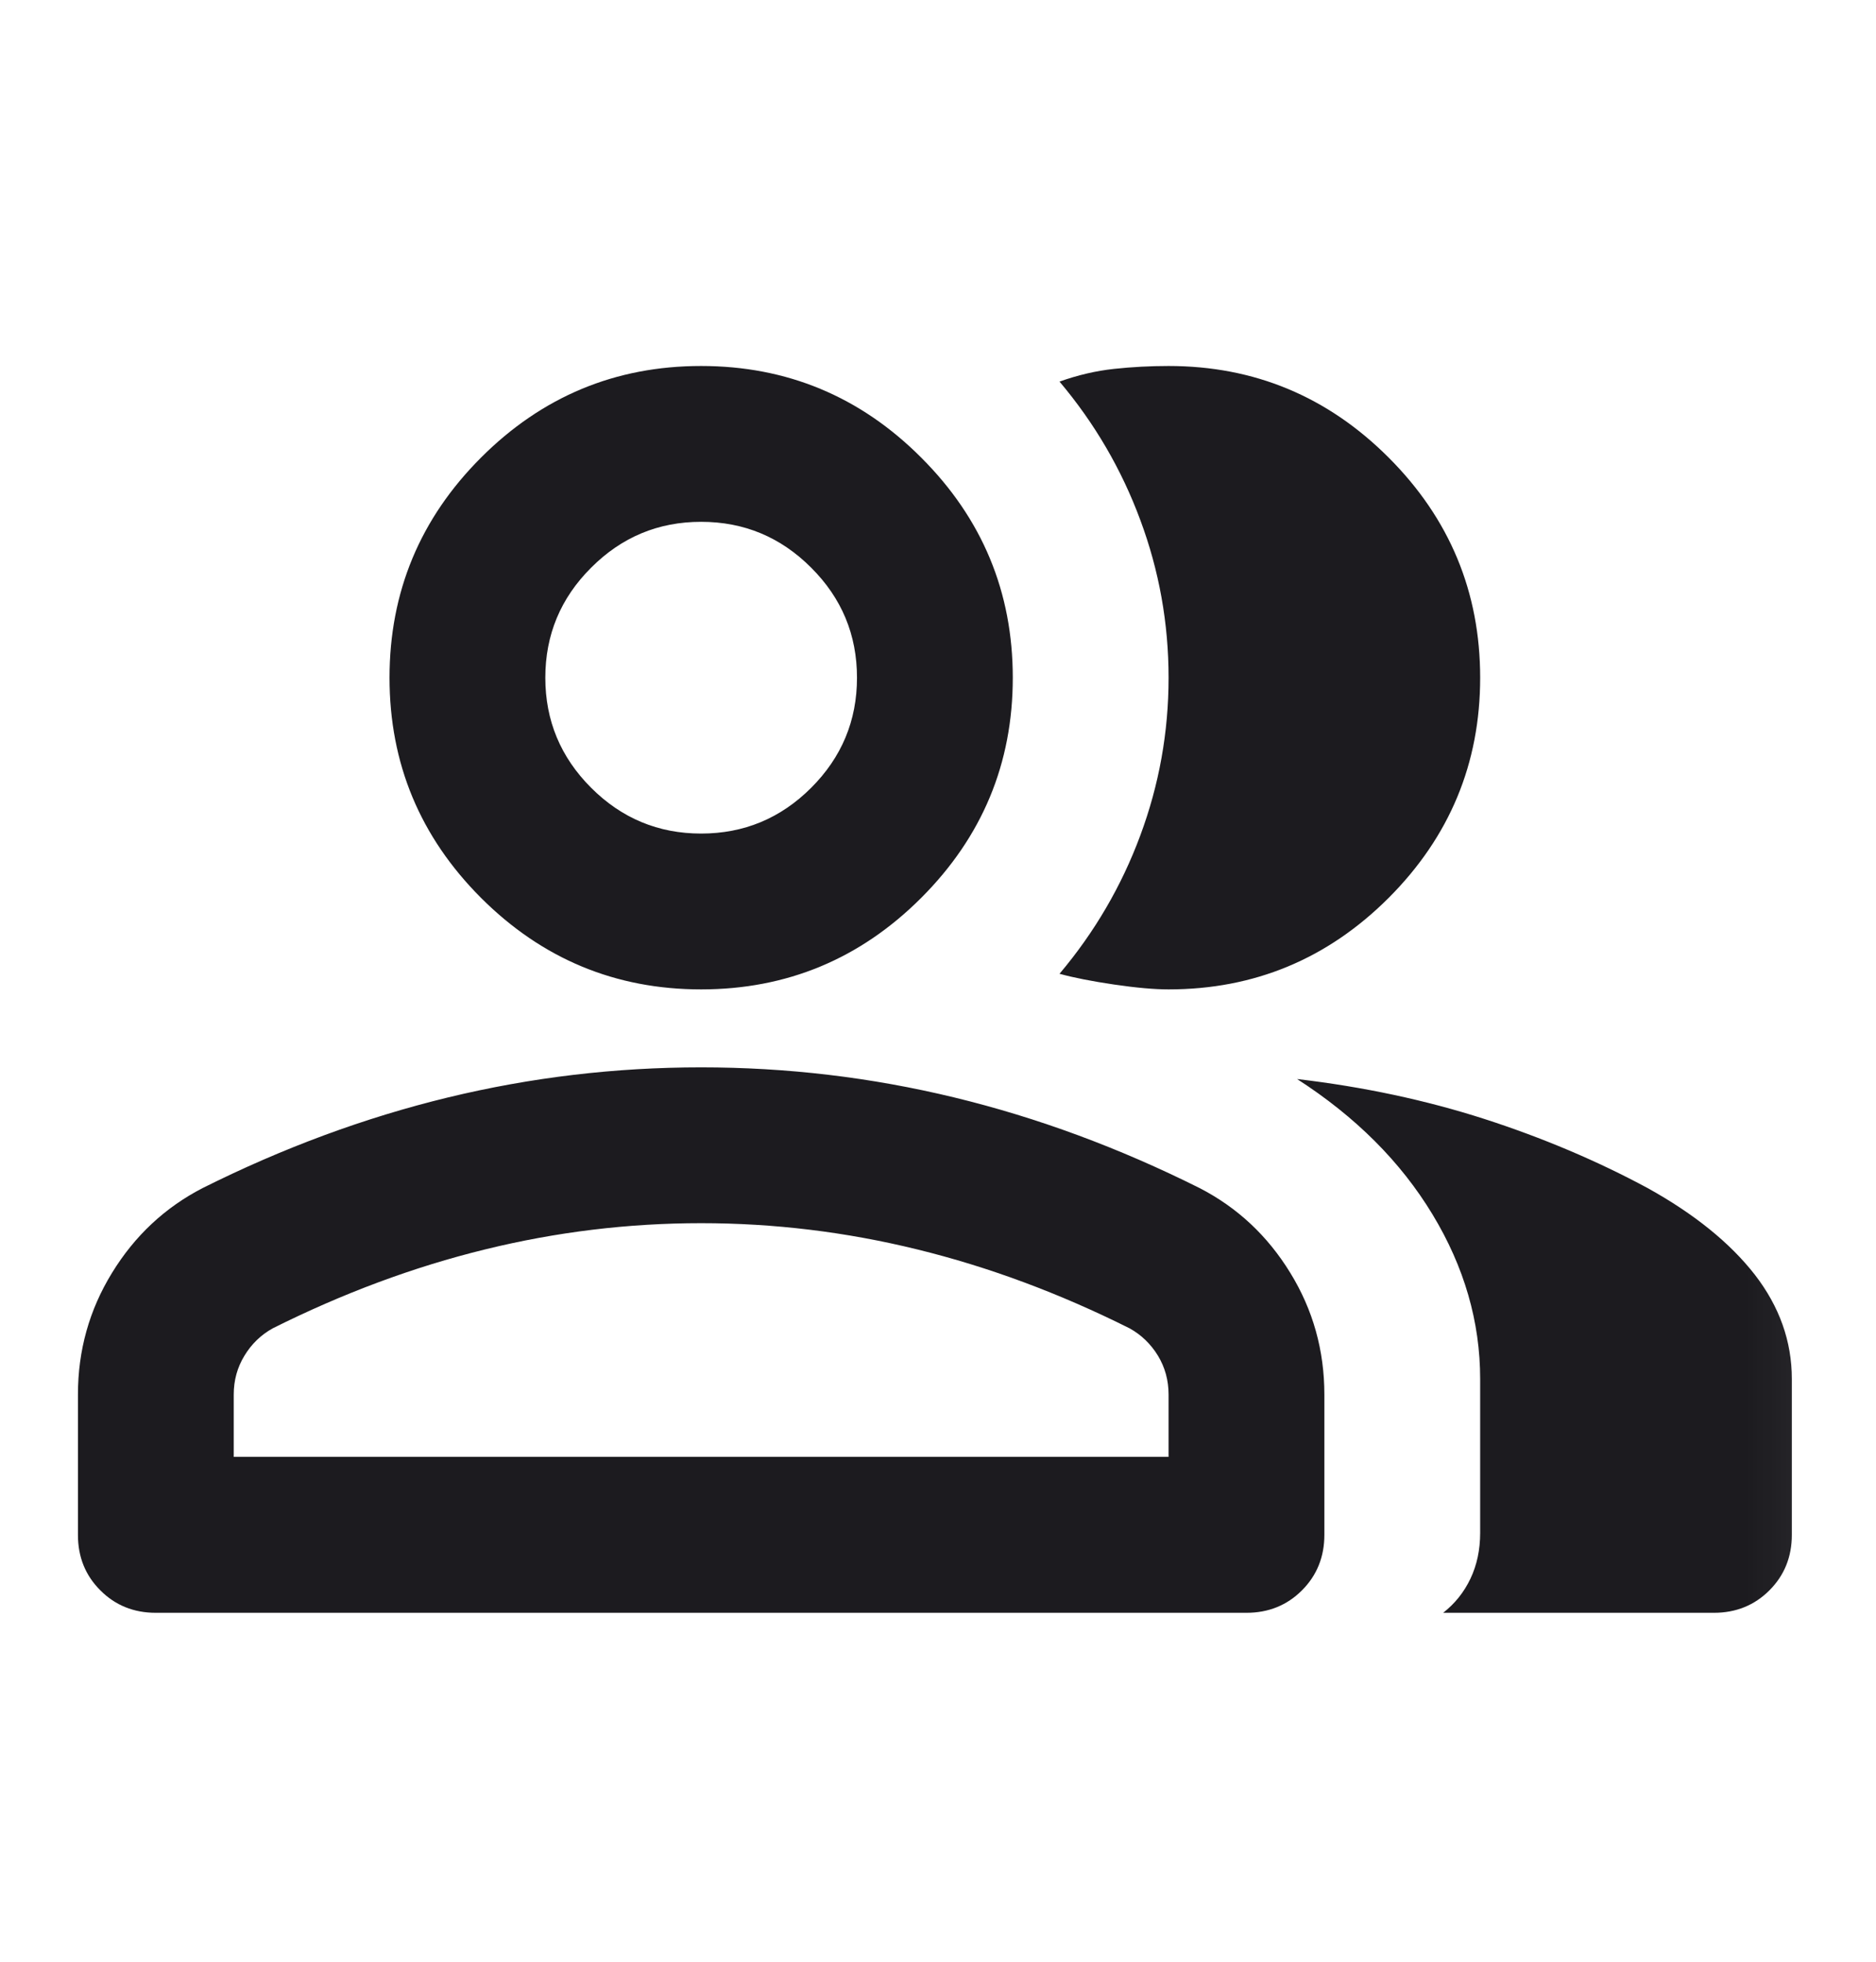 <svg width="22" height="23" viewBox="0 0 22 23" fill="none" xmlns="http://www.w3.org/2000/svg">
<mask id="mask0_594_572" style="mask-type:alpha" maskUnits="userSpaceOnUse" x="0" y="0" width="22" height="23">
<rect y="0.637" width="21.926" height="21.926" fill="#D9D9D9"/>
</mask>
<g mask="url(#mask0_594_572)">
<path d="M1.827 18.909C1.568 18.909 1.351 18.821 1.177 18.646C1.001 18.471 0.914 18.254 0.914 17.995V16.351C0.914 15.833 1.047 15.357 1.314 14.923C1.58 14.489 1.934 14.158 2.375 13.93C3.319 13.458 4.279 13.103 5.253 12.867C6.228 12.631 7.217 12.514 8.222 12.514C9.227 12.514 10.217 12.631 11.191 12.867C12.166 13.103 13.125 13.458 14.069 13.93C14.511 14.158 14.865 14.489 15.131 14.923C15.398 15.357 15.531 15.833 15.531 16.351V17.995C15.531 18.254 15.443 18.471 15.268 18.646C15.093 18.821 14.876 18.909 14.617 18.909H1.827ZM16.924 18.909C17.061 18.802 17.168 18.669 17.244 18.509C17.32 18.349 17.358 18.17 17.358 17.972V16.168C17.358 15.498 17.172 14.854 16.799 14.238C16.426 13.621 15.896 13.092 15.211 12.651C15.988 12.742 16.719 12.898 17.404 13.118C18.089 13.339 18.729 13.61 19.323 13.93C19.871 14.234 20.289 14.573 20.579 14.945C20.868 15.319 21.013 15.726 21.013 16.168V17.995C21.013 18.254 20.925 18.471 20.75 18.646C20.575 18.821 20.358 18.909 20.099 18.909H16.924ZM8.222 11.6C7.217 11.6 6.357 11.242 5.641 10.527C4.926 9.811 4.568 8.951 4.568 7.946C4.568 6.941 4.926 6.08 5.641 5.365C6.357 4.649 7.217 4.291 8.222 4.291C9.227 4.291 10.088 4.649 10.803 5.365C11.519 6.08 11.877 6.941 11.877 7.946C11.877 8.951 11.519 9.811 10.803 10.527C10.088 11.242 9.227 11.6 8.222 11.6ZM17.358 7.946C17.358 8.951 17 9.811 16.285 10.527C15.569 11.242 14.709 11.6 13.704 11.6C13.536 11.6 13.323 11.581 13.064 11.543C12.806 11.505 12.592 11.463 12.425 11.417C12.836 10.93 13.152 10.389 13.372 9.796C13.593 9.202 13.704 8.585 13.704 7.946C13.704 7.306 13.593 6.689 13.372 6.096C13.152 5.502 12.836 4.961 12.425 4.474C12.638 4.398 12.851 4.348 13.064 4.325C13.278 4.302 13.491 4.291 13.704 4.291C14.709 4.291 15.569 4.649 16.285 5.365C17 6.08 17.358 6.941 17.358 7.946ZM2.741 17.081H13.704V16.351C13.704 16.183 13.662 16.031 13.579 15.894C13.495 15.757 13.384 15.65 13.247 15.574C12.425 15.163 11.595 14.854 10.758 14.649C9.92 14.443 9.075 14.341 8.222 14.341C7.37 14.341 6.525 14.443 5.687 14.649C4.85 14.854 4.02 15.163 3.198 15.574C3.061 15.65 2.95 15.757 2.867 15.894C2.783 16.031 2.741 16.183 2.741 16.351V17.081ZM8.222 9.773C8.725 9.773 9.155 9.594 9.513 9.236C9.871 8.878 10.05 8.448 10.05 7.946C10.05 7.443 9.871 7.013 9.513 6.656C9.155 6.297 8.725 6.118 8.222 6.118C7.72 6.118 7.29 6.297 6.932 6.656C6.574 7.013 6.395 7.443 6.395 7.946C6.395 8.448 6.574 8.878 6.932 9.236C7.29 9.594 7.72 9.773 8.222 9.773Z" fill="#1C1B1F"/>
</g>
</svg>
